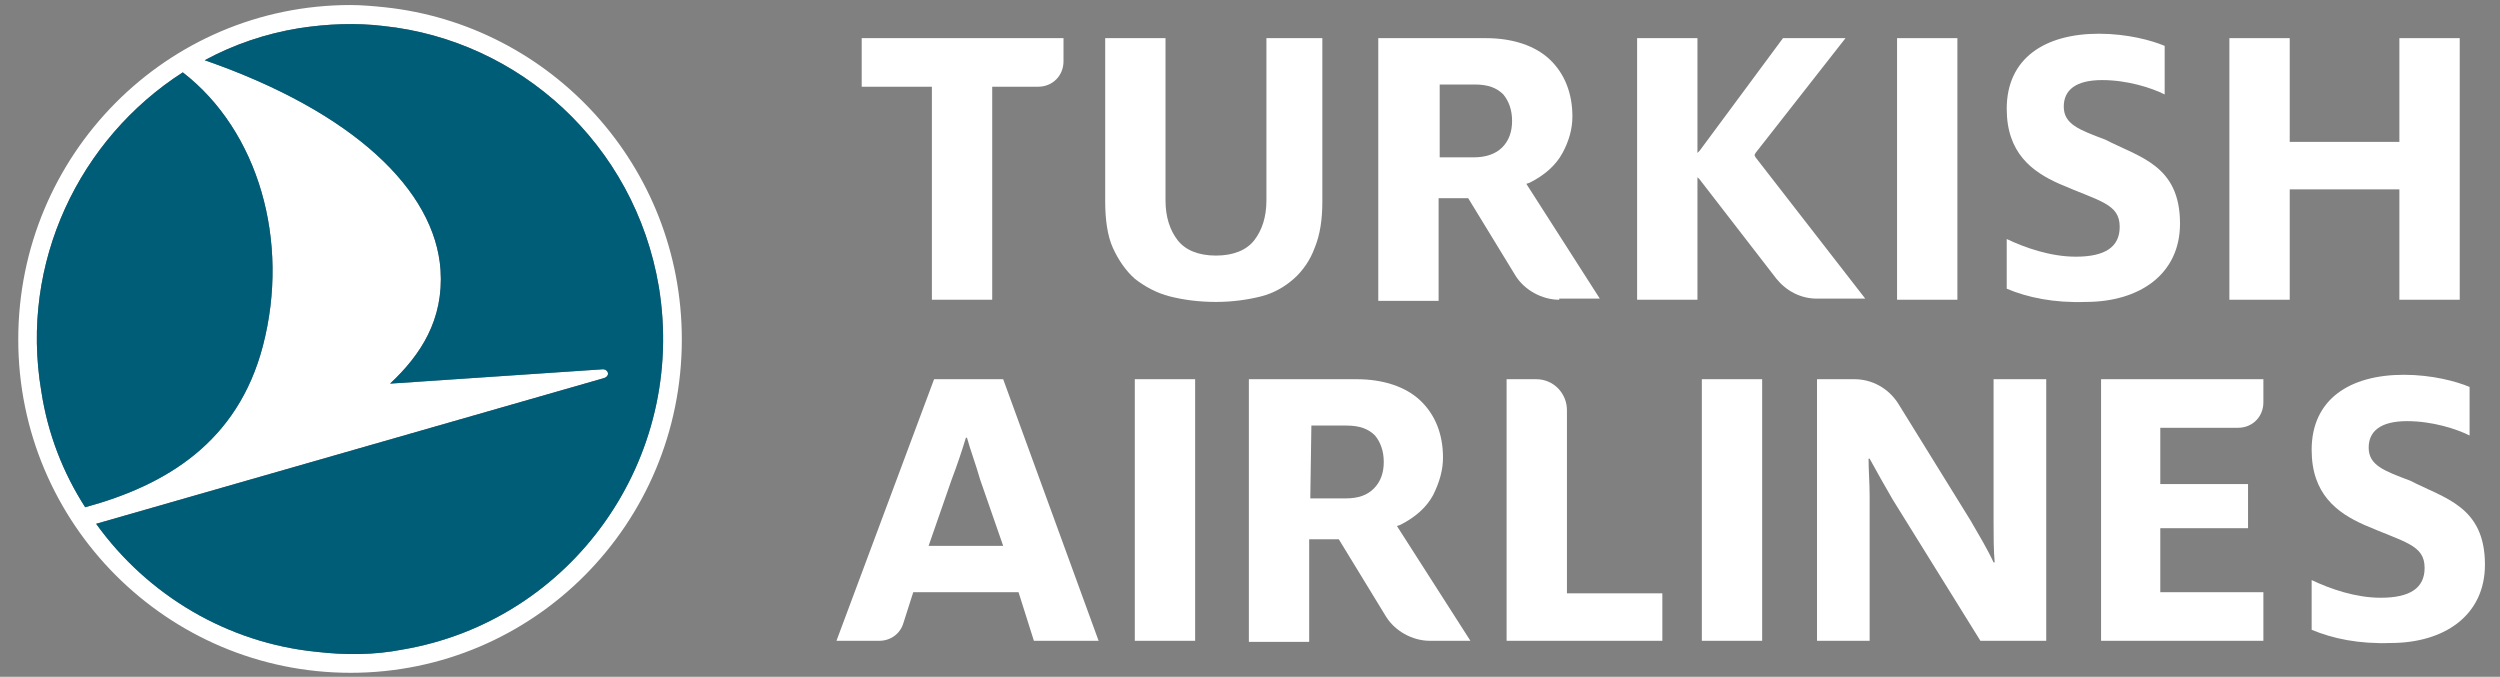 <svg width="181" height="49" viewBox="0 0 181 49" fill="none" xmlns="http://www.w3.org/2000/svg">
<rect x="0" y="0" width="181" height="49" fill="#808080" stroke="none"/>
<path d="M173.716 21.701V13.71H165.776V21.701H161.408V2.762H165.776V10.273H173.716V2.762H178.084V21.701H173.716Z" fill="white"/>
<path d="M80.016 2.762V14.588C80.016 15.867 80.174 17.066 80.572 17.945C80.969 18.824 81.524 19.623 82.16 20.182C82.874 20.742 83.748 21.221 84.701 21.461C85.653 21.701 86.765 21.86 88.036 21.86C89.227 21.86 90.339 21.701 91.291 21.461C92.244 21.221 93.038 20.742 93.674 20.182C94.309 19.623 94.865 18.824 95.182 17.945C95.579 16.986 95.738 15.867 95.738 14.588V2.762H91.689V14.509C91.689 15.707 91.371 16.666 90.815 17.386C90.259 18.105 89.306 18.504 88.036 18.504C86.765 18.504 85.812 18.105 85.257 17.386C84.701 16.666 84.383 15.707 84.383 14.509V2.762H80.016Z" fill="white"/>
<path d="M67.469 21.701V6.278H62.387V2.762H76.998V4.44C76.998 5.479 76.204 6.278 75.171 6.278H71.836V21.701H67.469Z" fill="white"/>
<path d="M137.348 2.762H141.715V21.701H137.348V2.762Z" fill="white"/>
<path d="M122.895 12.831L123.054 12.99L128.612 20.182C129.327 21.061 130.359 21.621 131.55 21.621H135.044L127.103 11.392L127.024 11.232L127.103 11.072L133.615 2.762H129.088L123.054 10.913L122.895 11.072V10.753V2.762H118.527V21.701H122.895V13.15V12.831Z" fill="white"/>
<path d="M112.889 21.701C111.619 21.701 110.348 20.982 109.713 19.943L106.298 14.349H104.155V21.781H99.787V2.762H107.569C109.554 2.762 111.142 3.321 112.175 4.28C113.286 5.319 113.842 6.757 113.842 8.435C113.842 9.314 113.604 10.193 113.128 11.072C112.651 11.951 111.857 12.671 110.745 13.23L110.507 13.31L115.827 21.621H112.889V21.701ZM104.155 11.392H106.696C107.569 11.392 108.284 11.152 108.76 10.673C109.237 10.193 109.475 9.554 109.475 8.755C109.475 7.956 109.237 7.317 108.84 6.837C108.363 6.358 107.728 6.118 106.775 6.118H104.234V11.392H104.155Z" fill="white"/>
<path d="M145.287 20.902V17.306C146.637 17.945 148.463 18.584 150.29 18.584C152.434 18.584 153.466 17.865 153.466 16.427C153.466 14.748 152.037 14.589 149.099 13.31C147.113 12.431 145.287 11.072 145.287 7.876C145.287 4.2 148.066 2.442 151.957 2.442C154.022 2.442 155.769 2.921 156.722 3.321V6.837C155.769 6.358 154.022 5.798 152.196 5.798C150.29 5.798 149.416 6.517 149.416 7.716C149.416 8.995 150.528 9.394 152.434 10.114C154.895 11.392 157.833 11.951 157.833 16.187C157.833 19.863 154.895 21.86 151.004 21.86C148.702 21.94 146.796 21.541 145.287 20.902" fill="white"/>
<path d="M152.117 46.394V27.454H163.869V29.133C163.869 30.171 163.075 30.971 162.043 30.971H156.405V35.046H162.758V38.242H156.405V42.877H163.869V46.394H152.117Z" fill="white"/>
<path d="M109.078 46.394V27.454H111.222C112.493 27.454 113.446 28.493 113.446 29.692V42.957H120.354V46.394H109.078Z" fill="white"/>
<path d="M82.16 46.394V27.454H86.528V46.394H82.16Z" fill="white"/>
<path d="M103.52 46.394C102.25 46.394 100.979 45.674 100.344 44.635L96.929 39.042H94.785V46.473H90.418V27.454H98.2C100.185 27.454 101.773 28.014 102.805 28.973C103.917 30.012 104.473 31.45 104.473 33.128C104.473 34.007 104.235 34.886 103.758 35.845C103.282 36.724 102.488 37.443 101.376 38.003L101.138 38.083L106.458 46.394H103.52ZM94.865 36.085H97.406C98.359 36.085 98.994 35.845 99.47 35.366C99.947 34.886 100.185 34.247 100.185 33.448C100.185 32.649 99.947 32.009 99.55 31.53C99.073 31.05 98.438 30.811 97.485 30.811H94.944L94.865 36.085Z" fill="white"/>
<path d="M72.63 27.454H67.628L60.56 46.394H63.657C64.451 46.394 65.166 45.914 65.404 45.115L66.119 42.877H73.742L74.854 46.394H79.539L72.63 27.454ZM67.231 39.521L68.898 34.726C69.295 33.688 69.692 32.489 69.931 31.69H70.01C70.248 32.569 70.645 33.608 70.963 34.726L72.63 39.521H67.231Z" fill="white"/>
<path d="M167.363 45.594V41.998C168.713 42.638 170.54 43.277 172.366 43.277C174.51 43.277 175.542 42.558 175.542 41.119C175.542 39.441 174.113 39.281 171.175 38.003C169.19 37.124 167.363 35.765 167.363 32.569C167.363 28.893 170.143 27.135 174.033 27.135C176.098 27.135 177.845 27.614 178.798 28.014V31.53C177.845 31.05 176.098 30.491 174.272 30.491C172.366 30.491 171.492 31.21 171.492 32.409C171.492 33.688 172.604 34.087 174.51 34.806C176.972 36.085 179.91 36.644 179.91 40.88C179.91 44.556 176.972 46.553 173.081 46.553C170.778 46.633 168.872 46.234 167.363 45.594" fill="white"/>
<path d="M131.551 27.454H134.251C135.521 27.454 136.712 28.094 137.427 29.212L142.668 37.683C143.224 38.642 143.938 39.841 144.335 40.72H144.415C144.335 39.841 144.335 38.722 144.335 37.843V27.454H148.147V46.394H143.382L137.03 36.165C136.474 35.206 135.839 34.087 135.362 33.208H135.283C135.283 34.007 135.362 34.966 135.362 35.925V46.394H131.551V27.454Z" fill="white"/>
<path d="M123.213 27.454H127.58V46.394H123.213V27.454Z" fill="white"/>
<path d="M27.844 0.524C39.914 1.803 49.364 12.031 49.364 24.578C49.364 37.923 38.644 48.711 25.383 48.711C12.122 48.711 1.322 37.923 1.322 24.578C1.322 11.232 12.042 0.364 25.383 0.364C26.177 0.364 27.05 0.444 27.844 0.524ZM29.115 47.033C41.423 44.955 49.761 33.208 47.696 20.742C45.949 10.433 37.611 2.921 27.765 1.883C25.78 1.643 23.715 1.723 21.651 2.042C19.189 2.442 16.886 3.241 14.822 4.36C25.621 8.116 31.497 13.789 31.894 19.543C32.132 23.139 30.465 25.696 28.241 27.774L43.646 26.735C44.043 26.735 44.202 27.215 43.726 27.375L6.96 37.923C10.692 43.117 16.489 46.553 22.921 47.193C24.986 47.432 27.05 47.432 29.115 47.033ZM19.03 25.057C21.015 17.465 18.712 9.474 13.233 5.239C5.769 10.034 1.402 18.984 2.99 28.333C3.466 31.45 4.578 34.247 6.166 36.724C12.042 35.126 17.204 32.009 19.03 25.057" fill="white"/>
<path d="M29.116 47.033C41.424 44.955 49.762 33.208 47.697 20.742C45.95 10.433 37.612 2.921 27.766 1.883C25.781 1.643 23.716 1.723 21.651 2.042C19.19 2.442 16.887 3.241 14.822 4.36C25.622 8.116 31.498 13.79 31.895 19.543C32.133 23.139 30.466 25.696 28.242 27.774L43.647 26.735C44.044 26.735 44.203 27.215 43.727 27.375L6.961 37.923C10.693 43.117 16.49 46.553 22.922 47.193C24.986 47.432 27.051 47.432 29.116 47.033ZM19.031 25.057C21.016 17.465 18.713 9.474 13.234 5.239C5.77 10.034 1.403 18.984 2.991 28.333C3.467 31.45 4.579 34.247 6.167 36.724C12.043 35.126 17.205 32.009 19.031 25.057V25.057Z" fill="#005D77"/>
</svg>
